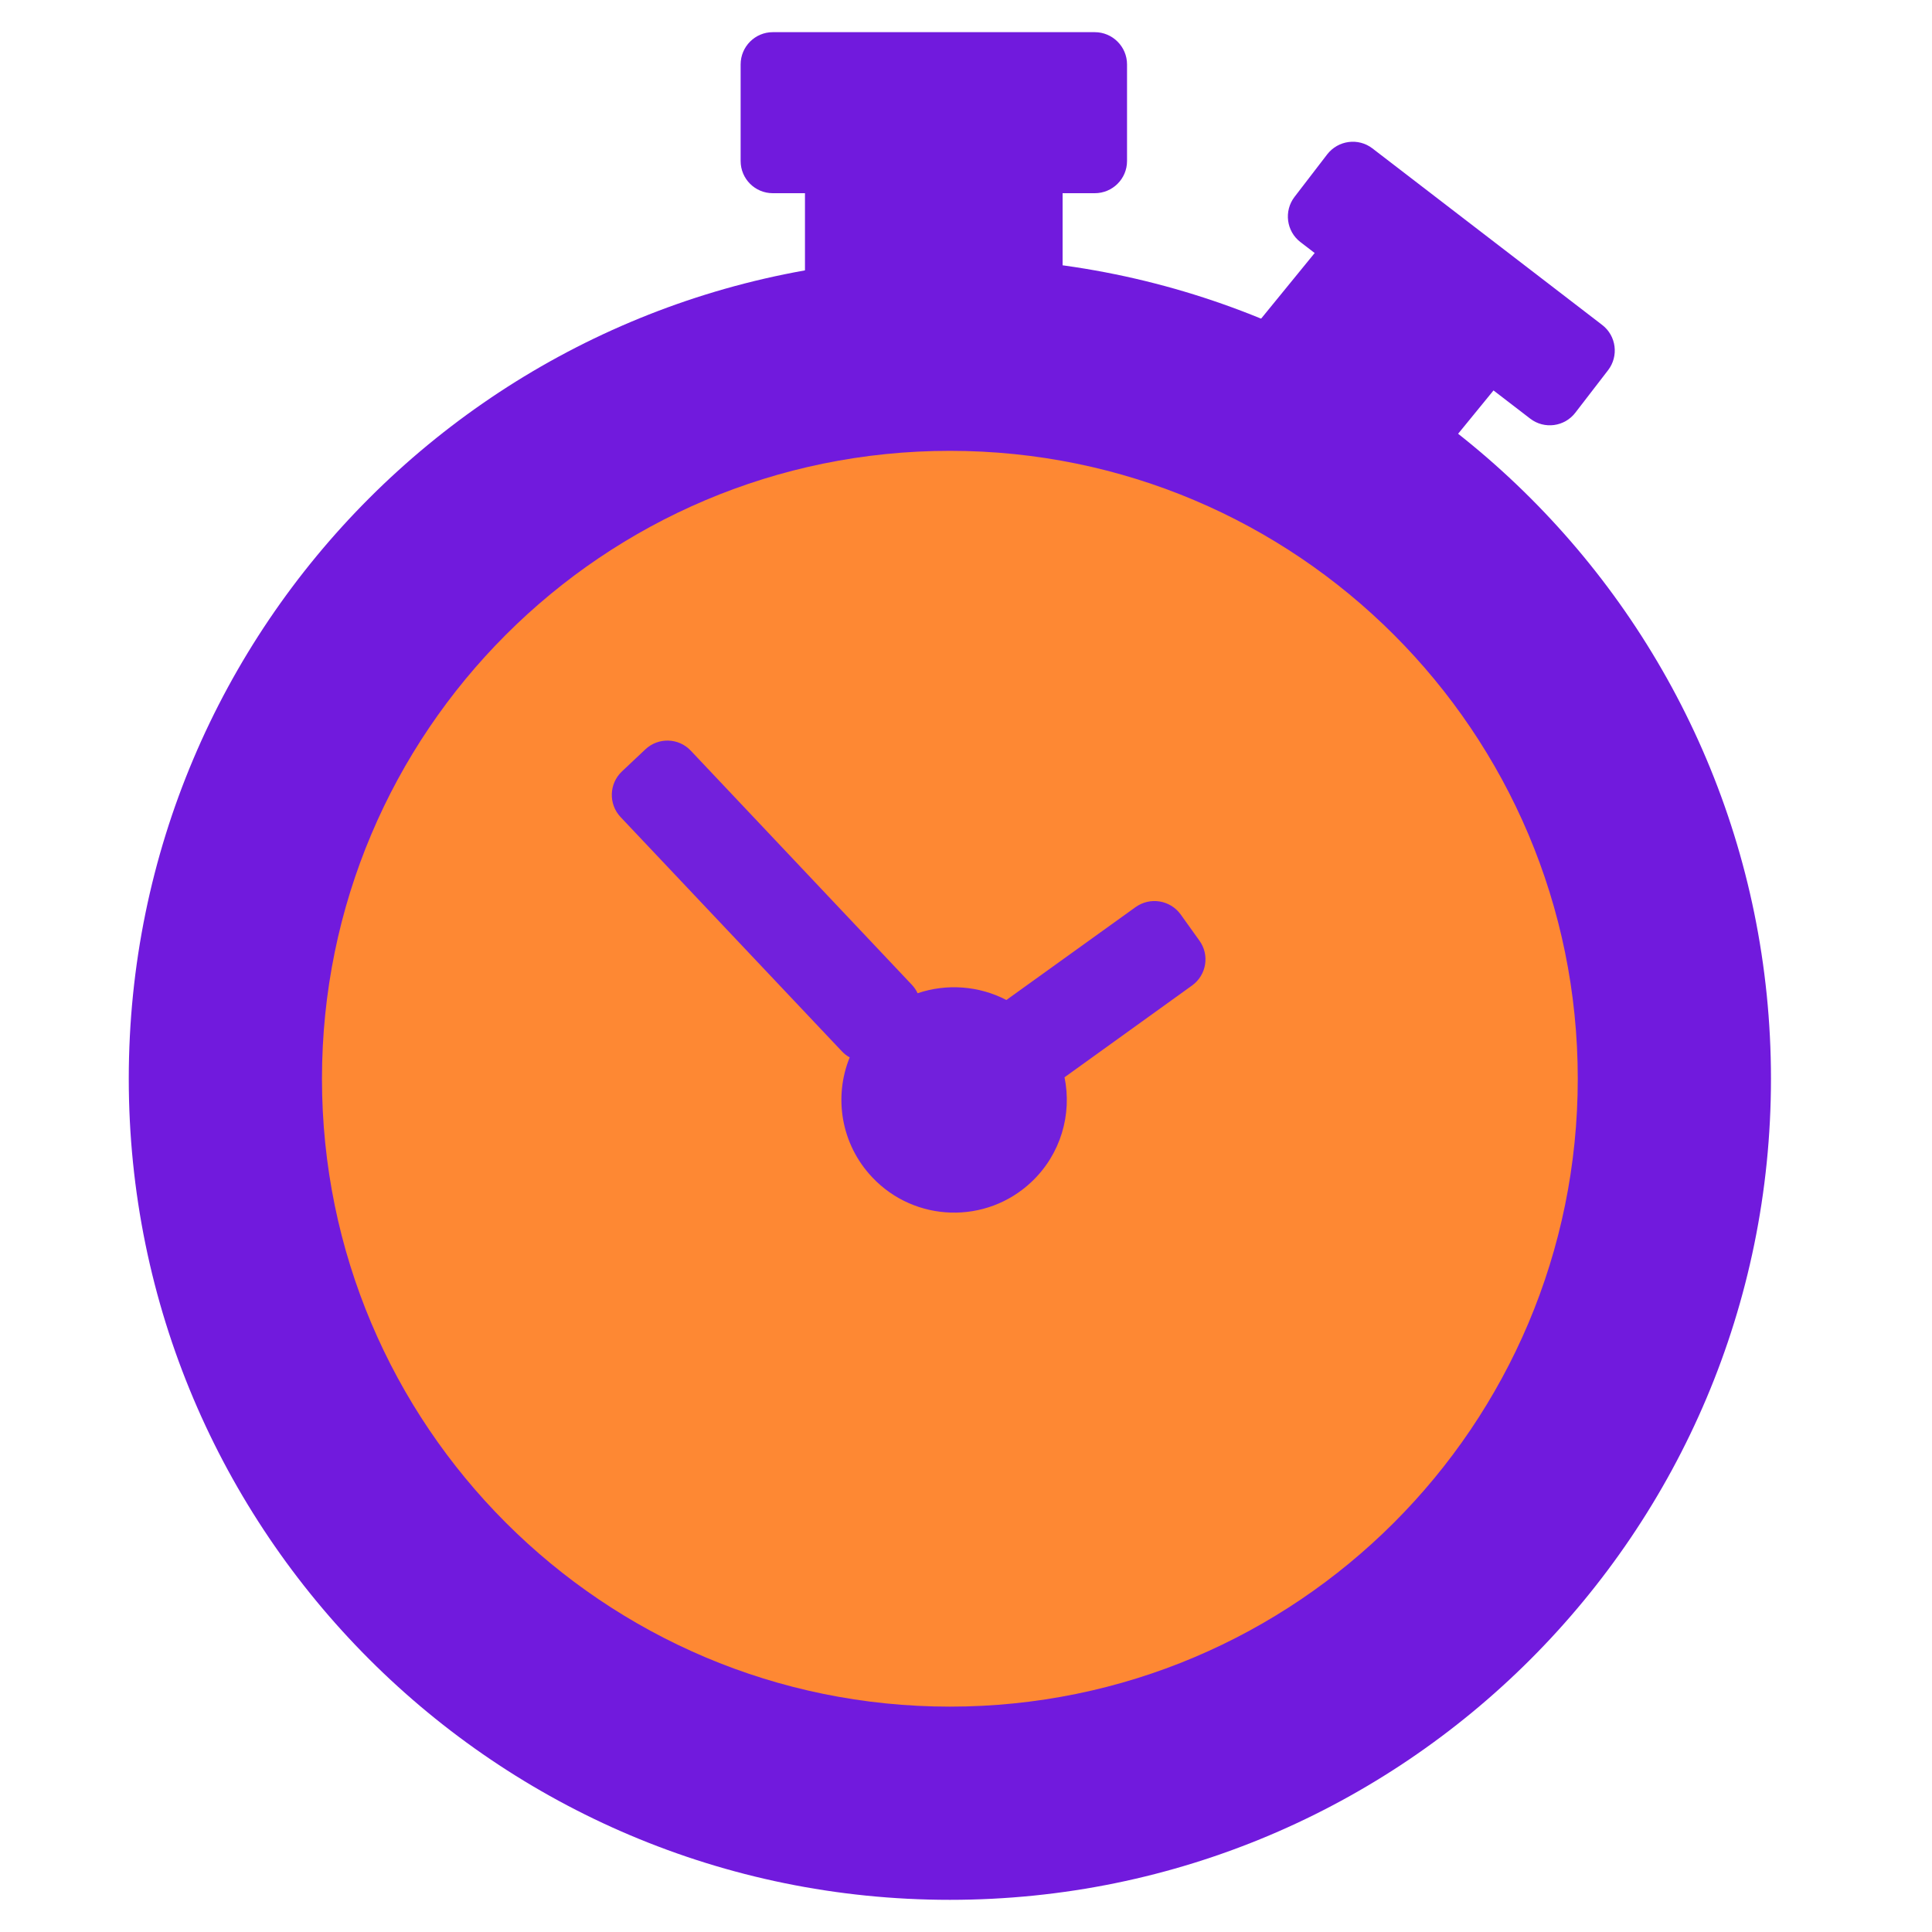 <svg width="20" height="20" viewBox="0 0 20 20" fill="none" xmlns="http://www.w3.org/2000/svg">
<path d="M7.667 0.667C7.667 0.483 7.816 0.333 8 0.333H11.333C11.517 0.333 11.667 0.483 11.667 0.667V1.667C11.667 1.851 11.517 2 11.333 2H8C7.816 2 7.667 1.851 7.667 1.667V0.667Z" fill="#711ADD"/>
<path d="M8.333 2H11V3H8.333V2Z" fill="#711ADD"/>
<path d="M13.739 1.598C13.852 1.452 14.061 1.424 14.207 1.536L16.586 3.364C16.732 3.476 16.759 3.686 16.647 3.832L16.308 4.272C16.196 4.418 15.987 4.446 15.841 4.334L13.462 2.506C13.316 2.394 13.289 2.184 13.401 2.038L13.739 1.598Z" fill="#711ADD"/>
<path d="M13.843 2.333L15.651 3.809L14.807 4.842L13 3.366L13.843 2.333Z" fill="#711ADD"/>
<path d="M18.333 11.167C18.333 15.861 14.528 19.667 9.833 19.667C5.139 19.667 1.333 15.861 1.333 11.167C1.333 6.472 5.139 2.667 9.833 2.667C14.528 2.667 18.333 6.472 18.333 11.167Z" fill="#711ADD"/>
<path d="M16.333 11.167C16.333 14.757 13.423 17.667 9.833 17.667C6.243 17.667 3.333 14.757 3.333 11.167C3.333 7.577 6.243 4.667 9.833 4.667C13.423 4.667 16.333 7.577 16.333 11.167Z" fill="#FE8833"/>
<path d="M6.424 8.458C6.298 8.324 6.304 8.113 6.438 7.986L6.68 7.758C6.814 7.631 7.025 7.637 7.151 7.771L9.44 10.195C9.465 10.222 9.485 10.251 9.499 10.282C9.8 10.18 10.134 10.204 10.418 10.352L11.756 9.39C11.906 9.283 12.114 9.317 12.222 9.466L12.416 9.737C12.524 9.886 12.49 10.094 12.34 10.202L11.02 11.152C11.098 11.534 10.983 11.947 10.678 12.235C10.21 12.677 9.471 12.656 9.029 12.187C8.705 11.844 8.629 11.356 8.796 10.946C8.766 10.93 8.738 10.908 8.713 10.881L6.424 8.458Z" fill="#7220DC"/>
</svg>
